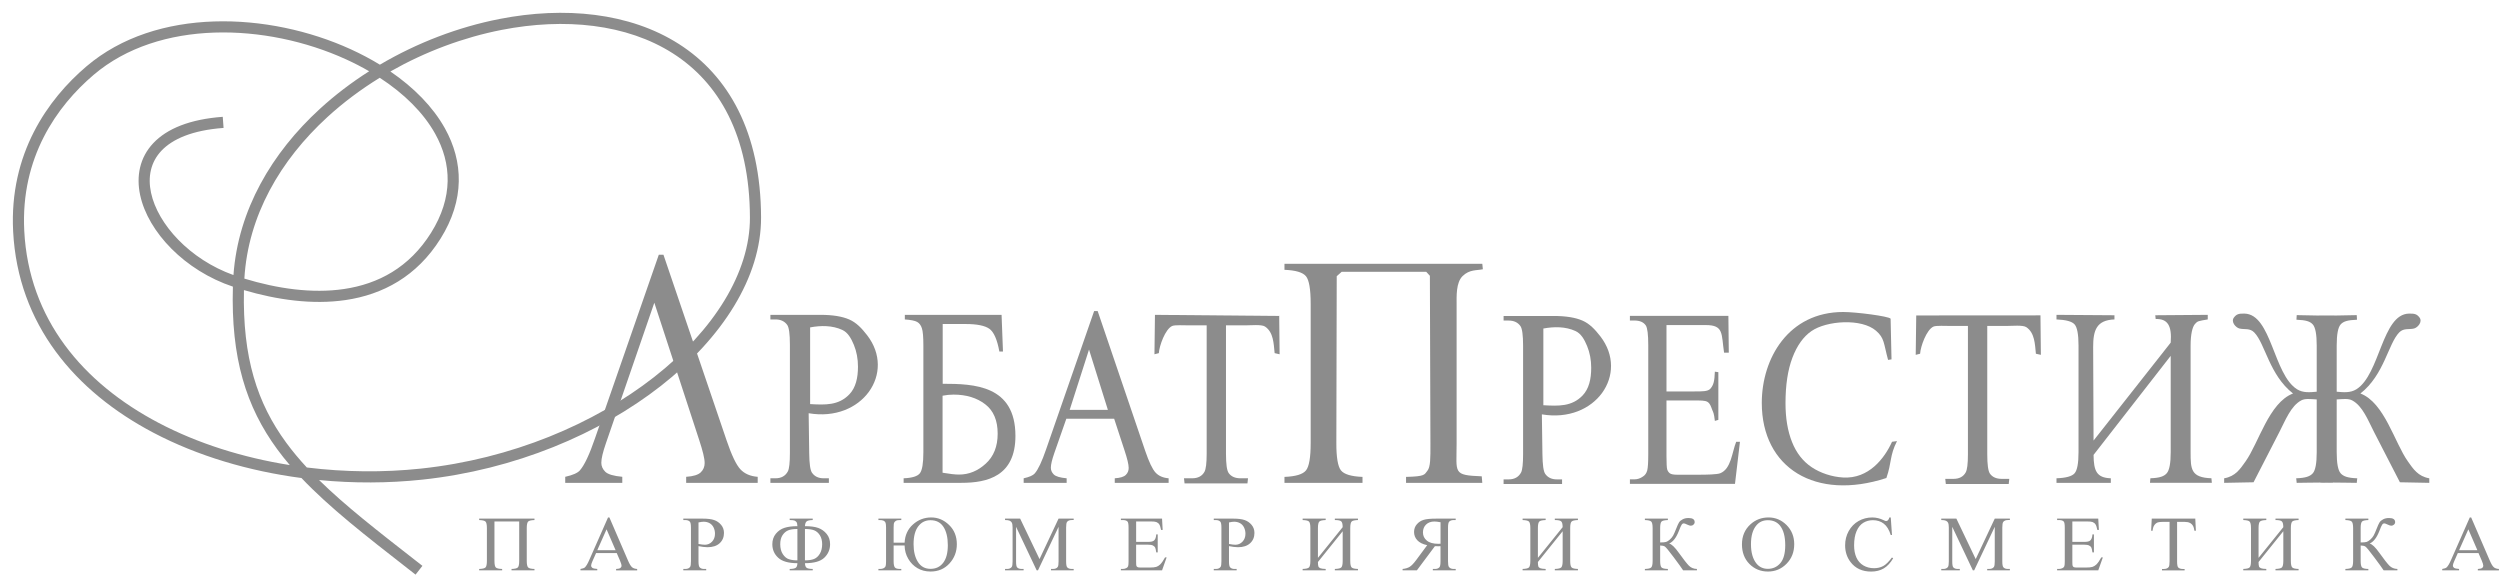 <svg width="178" height="41" viewBox="0 0 178 41" fill="none" xmlns="http://www.w3.org/2000/svg">
<path fill-rule="evenodd" clip-rule="evenodd" d="M48.331 3.129C51.86 5.379 54.172 9.399 54.188 15.488C54.2 19.741 51.42 24.063 47.057 27.475C42.684 30.895 36.662 33.449 30.054 34.152C27.654 34.407 25.172 34.416 22.716 34.178C24.562 35.991 26.866 37.787 29.608 39.923C29.762 40.043 29.918 40.165 30.076 40.288L29.588 40.913C29.413 40.776 29.238 40.64 29.066 40.506C26.025 38.137 23.46 36.138 21.464 34.035C17.718 33.541 14.073 32.467 10.92 30.808C5.35 27.878 1.274 23.102 0.935 16.471L0.935 16.47C0.653 10.936 3.403 7.067 6.157 4.724C11.128 0.495 19.123 0.835 24.978 3.509C25.701 3.839 26.394 4.206 27.048 4.606C29.705 3.04 32.639 1.923 35.565 1.351C40.18 0.448 44.822 0.892 48.331 3.129ZM27.795 5.089C30.281 3.675 33.003 2.66 35.718 2.129C40.204 1.251 44.621 1.704 47.904 3.797C51.167 5.877 53.38 9.621 53.395 15.49C53.407 19.398 50.834 23.515 46.569 26.85C42.315 30.177 36.435 32.676 29.97 33.364L29.97 33.364C27.311 33.647 24.552 33.62 21.846 33.285C21.31 32.707 20.82 32.121 20.376 31.516C18.32 28.709 17.262 25.477 17.369 20.655C19.706 21.345 22.242 21.713 24.611 21.363C27.248 20.972 29.675 19.689 31.363 16.996L31.364 16.996C33.101 14.225 32.992 11.501 31.679 9.14C30.823 7.603 29.463 6.23 27.795 5.089ZM27.038 5.537C28.77 6.664 30.151 8.026 30.986 9.526C32.163 11.641 32.271 14.055 30.692 16.575C29.143 19.046 26.935 20.217 24.494 20.578C22.212 20.916 19.723 20.544 17.399 19.837C17.661 15.358 19.957 11.408 23.308 8.338C24.445 7.296 25.703 6.358 27.038 5.537ZM26.284 5.073C25.032 5.869 23.851 6.766 22.772 7.754C19.36 10.881 16.956 14.938 16.622 19.584C13.511 18.469 11.234 15.971 10.754 13.726C10.512 12.591 10.728 11.543 11.494 10.732C12.272 9.909 13.673 9.273 15.918 9.108L15.86 8.317C13.509 8.49 11.884 9.166 10.918 10.188C9.94 11.222 9.693 12.552 9.979 13.892C10.541 16.522 13.161 19.267 16.582 20.409C16.433 25.498 17.527 28.968 19.737 31.984C20.018 32.367 20.317 32.743 20.633 33.114C17.303 32.584 14.091 31.581 11.289 30.106C5.892 27.268 2.047 22.707 1.727 16.43C1.46 11.212 4.043 7.563 6.67 5.327L6.414 5.026L6.67 5.327C11.315 1.377 18.943 1.625 24.649 4.23C25.217 4.49 25.764 4.771 26.284 5.073ZM30.692 16.575L31.028 16.786L30.692 16.575Z" fill="#8C8C8C"/>
<path fill-rule="evenodd" clip-rule="evenodd" d="M101.808 19.636L101.548 19.353C99.54 19.353 97.533 19.353 95.526 19.353L95.175 19.666L95.148 31.537C95.144 32.565 95.257 33.218 95.476 33.491C95.696 33.769 96.206 33.924 97.01 33.955V34.378H91.454V33.955C92.256 33.924 92.766 33.769 92.988 33.491C93.209 33.218 93.32 32.565 93.32 31.537V21.625C93.32 20.597 93.209 19.945 92.988 19.671C92.766 19.396 92.255 19.242 91.454 19.211V18.783H105.54L105.579 19.171C105.157 19.266 104.635 19.17 104.136 19.657C103.66 20.125 103.711 21.099 103.711 21.707V31.579C103.711 33.692 103.419 33.833 105.5 33.914L105.539 34.378H100.11V33.955C101.497 33.924 101.408 33.788 101.63 33.52C101.853 33.248 101.849 32.614 101.846 31.578L101.808 19.636Z" fill="#8C8C8C"/>
<path fill-rule="evenodd" clip-rule="evenodd" d="M46.588 21.553L43.139 31.567C42.927 32.184 42.814 32.642 42.814 32.95C42.814 33.19 42.908 33.402 43.093 33.587C43.282 33.772 43.684 33.891 44.307 33.948V34.378H40.244V33.949C40.784 33.827 41.13 33.676 41.29 33.488C41.615 33.116 41.973 32.352 42.365 31.206L46.907 18.137H47.238L51.73 31.346C52.09 32.409 52.419 33.096 52.714 33.412C53.009 33.73 53.422 33.909 53.948 33.95V34.38H48.855V33.949C49.369 33.915 49.716 33.807 49.898 33.627C50.08 33.451 50.171 33.23 50.171 32.972C50.171 32.628 50.031 32.093 49.788 31.346L46.588 21.553Z" fill="#8C8C8C"/>
<path fill-rule="evenodd" clip-rule="evenodd" d="M163.524 34.379L163.489 34.055C164.177 34.032 164.478 33.913 164.669 33.7C164.858 33.488 164.95 32.987 164.95 32.2V28.439C164.498 28.416 164.131 28.357 163.847 28.509C163.101 28.907 162.718 29.936 162.284 30.775L160.452 34.338L158.36 34.379V34.055C159.161 33.919 159.503 33.39 159.885 32.852C160.833 31.513 161.548 28.67 163.263 28.017C161.57 26.693 161.285 24.469 160.5 23.667C160.181 23.343 159.808 23.479 159.448 23.39C159.18 23.322 158.824 22.915 159.056 22.607C159.239 22.367 159.396 22.318 159.809 22.328C161.736 22.374 161.863 26.666 163.553 27.718C163.979 27.982 164.46 27.934 164.95 27.89V24.598C164.95 23.81 164.858 23.309 164.669 23.098C164.479 22.888 164.193 22.789 163.507 22.764L163.526 22.437L166.2 22.488C166.152 26.006 166.108 30.803 166.117 34.348C163.879 34.36 164.336 34.379 163.524 34.379Z" fill="#8C8C8C"/>
<path fill-rule="evenodd" clip-rule="evenodd" d="M167.801 34.379L167.835 34.055C167.149 34.032 166.846 33.913 166.655 33.7C166.467 33.488 166.373 32.987 166.373 32.2V28.439C166.826 28.416 167.195 28.357 167.477 28.509C168.223 28.907 168.607 29.936 169.04 30.775L170.874 34.338L172.965 34.379V34.055C172.164 33.919 171.822 33.39 171.441 32.852C170.49 31.513 169.777 28.67 168.062 28.017C169.755 26.693 170.04 24.469 170.825 23.667C171.143 23.343 171.516 23.479 171.878 23.39C172.142 23.322 172.502 22.915 172.269 22.607C172.086 22.367 171.928 22.318 171.515 22.328C169.589 22.374 169.462 26.666 167.772 27.718C167.346 27.982 166.864 27.934 166.373 27.89V24.598C166.373 23.81 166.467 23.309 166.655 23.098C166.845 22.888 167.132 22.789 167.818 22.764L167.8 22.437L165.126 22.488C165.172 26.006 165.217 30.803 165.207 34.348C167.444 34.36 166.987 34.379 167.801 34.379Z" fill="#8C8C8C"/>
<path fill-rule="evenodd" clip-rule="evenodd" d="M154.554 24.395C154.651 23.168 154.32 22.685 153.484 22.715L153.455 22.446L157.192 22.417V22.744C156.523 22.856 156.467 22.856 156.283 23.067C156.096 23.278 155.971 23.809 155.971 24.596V32.199C155.971 33.42 155.997 34.001 157.454 34.053L157.483 34.377H153.078L153.107 34.053C153.795 34.03 154.087 33.907 154.273 33.695C154.461 33.481 154.554 32.983 154.554 32.2V25.336L149.062 32.388C149.074 33.503 149.259 34.022 150.29 34.054V34.378H146.422V34.054C147.096 34.031 147.525 33.912 147.71 33.699C147.897 33.487 147.991 32.986 147.991 32.2V24.597C147.991 23.808 147.896 23.307 147.71 23.096C147.524 22.886 147.096 22.77 146.422 22.744V22.417L150.549 22.446V22.744C149.271 22.79 149.029 23.517 149.033 24.714L149.061 31.368L154.554 24.395Z" fill="#8C8C8C"/>
<path fill-rule="evenodd" clip-rule="evenodd" d="M134.611 22.69L134.676 25.587L134.431 25.625C134.107 24.43 134.181 24.079 133.578 23.553C132.546 22.652 130.056 22.825 128.971 23.576C128.399 23.973 127.948 24.604 127.619 25.47C127.29 26.337 127.128 27.417 127.128 28.706C127.128 29.768 127.28 30.69 127.593 31.472C127.902 32.25 128.369 32.848 128.993 33.266C129.615 33.682 130.436 33.954 131.233 33.998C133.045 34.103 134.17 32.651 134.713 31.454L135.067 31.407C134.532 32.454 134.699 32.929 134.31 34.035C129.267 35.681 125.439 33.324 125.439 28.687C125.439 25.516 127.34 22.214 131.239 22.214C132.135 22.214 134.472 22.512 134.611 22.69Z" fill="#8C8C8C"/>
<path fill-rule="evenodd" clip-rule="evenodd" d="M118.654 23.143V27.87H120.662C121.185 27.87 121.605 27.878 121.78 27.674C122.013 27.401 122.071 27.146 122.098 26.463L122.347 26.499V29.894L122.098 29.969C122.036 29.388 121.973 29.342 121.909 29.178C121.83 28.973 121.767 28.738 121.583 28.62C121.399 28.502 121.044 28.515 120.661 28.515H118.653V32.46C118.653 32.989 118.671 33.313 118.705 33.426C118.742 33.54 118.805 33.633 118.894 33.7C118.983 33.766 119.156 33.8 119.407 33.8H120.959C121.474 33.8 122.248 33.788 122.481 33.695C123.265 33.38 123.316 32.204 123.616 31.455H123.885L123.531 34.453H116.05V34.129H116.373C116.588 34.129 116.793 34.061 116.985 33.924C117.131 33.831 117.228 33.69 117.281 33.502C117.331 33.313 117.356 32.927 117.356 32.347V24.576C117.356 23.816 117.298 23.35 117.181 23.172C117.021 22.937 116.75 22.821 116.372 22.821H116.049V22.492H123.061L123.09 25.112H122.754C122.552 23.764 122.75 23.145 121.449 23.145H118.654V23.143Z" fill="#8C8C8C"/>
<path fill-rule="evenodd" clip-rule="evenodd" d="M91.08 22.497L91.108 25.224L90.754 25.143C90.684 24.467 90.676 23.653 90.068 23.25C89.82 23.086 89.062 23.166 88.661 23.166H87.29V32.307C87.29 33.043 87.353 33.501 87.483 33.683C87.661 33.933 87.945 34.054 88.322 34.054H88.858L88.819 34.419H84.34L84.3 34.054H84.883C85.294 34.054 85.585 33.9 85.757 33.593C85.861 33.406 85.915 32.977 85.915 32.307V23.166H84.747C84.293 23.166 83.652 23.125 83.462 23.209C82.965 23.428 82.541 24.625 82.509 25.143L82.197 25.224L82.233 22.417L91.08 22.497Z" fill="#8C8C8C"/>
<path fill-rule="evenodd" clip-rule="evenodd" d="M145.281 22.454L145.31 25.265L144.956 25.186C144.886 24.51 144.878 23.695 144.27 23.292C144.024 23.129 143.263 23.208 142.863 23.208H141.493V32.349C141.493 33.084 141.557 33.544 141.686 33.727C141.864 33.975 142.149 34.095 142.525 34.095H143.061L143.021 34.46H138.542L138.503 34.095H139.086C139.496 34.095 139.787 33.943 139.959 33.635C140.063 33.447 140.117 33.019 140.117 32.349V23.208H138.948C138.497 23.208 137.855 23.168 137.666 23.252C137.168 23.471 136.743 24.666 136.711 25.186L136.399 25.265L136.436 22.46L145.281 22.454Z" fill="#8C8C8C"/>
<path fill-rule="evenodd" clip-rule="evenodd" d="M71.412 25.031L71.312 22.417H64.424V22.744C64.848 22.774 65.142 22.832 65.299 22.92C65.457 23.01 65.57 23.157 65.638 23.37C65.71 23.581 65.744 23.991 65.744 24.597V32.2C65.744 32.986 65.661 33.487 65.493 33.699C65.326 33.912 64.943 34.031 64.338 34.054V34.378H68.453C70.306 34.378 72.299 33.903 72.299 31.036C72.299 27.426 69.349 27.325 67.12 27.325V23.07H68.752C69.564 23.07 70.13 23.185 70.448 23.413C70.766 23.646 71.001 24.181 71.155 25.031H71.412ZM68.284 33.789C68.004 33.789 67.614 33.744 67.111 33.658V28.174C67.374 28.123 67.634 28.096 67.89 28.096C68.8 28.096 69.553 28.327 70.145 28.782C70.738 29.236 71.034 29.933 71.034 30.876C71.034 31.789 70.751 32.499 70.183 33.014C69.617 33.532 68.983 33.789 68.284 33.789Z" fill="#8C8C8C"/>
<path fill-rule="evenodd" clip-rule="evenodd" d="M57.616 32.263L57.576 29.422C61.381 30.072 63.819 26.556 61.737 23.865C61.354 23.369 60.971 22.968 60.468 22.748C59.967 22.527 59.281 22.417 58.413 22.417H54.852V22.744H55.217C55.584 22.744 55.862 22.874 56.049 23.133C56.178 23.314 56.241 23.781 56.241 24.534V32.263C56.241 32.944 56.192 33.376 56.097 33.56C55.921 33.888 55.627 34.054 55.216 34.054H54.852V34.378H59.016V34.054H58.641C58.274 34.054 58.003 33.922 57.819 33.667C57.687 33.481 57.626 33.015 57.616 32.263ZM60.474 28.076C59.71 28.873 58.759 28.833 57.681 28.771V23.311C58.462 23.165 59.261 23.166 59.967 23.488C60.359 23.666 60.6 24.079 60.797 24.557C60.991 25.032 61.088 25.549 61.088 26.105C61.088 26.914 60.927 27.603 60.474 28.076Z" fill="#8C8C8C"/>
<path fill-rule="evenodd" clip-rule="evenodd" d="M109.821 32.342L109.781 29.502C113.588 30.151 116.023 26.635 113.943 23.944C113.559 23.449 113.177 23.047 112.673 22.827C112.172 22.607 111.486 22.497 110.618 22.497H107.056V22.824H107.42C107.786 22.824 108.066 22.954 108.253 23.213C108.381 23.393 108.444 23.861 108.444 24.613V32.342C108.444 33.022 108.396 33.456 108.301 33.64C108.124 33.968 107.829 34.132 107.419 34.132H107.055V34.459H111.219V34.132H110.845C110.477 34.132 110.207 34.001 110.023 33.745C109.892 33.56 109.832 33.093 109.821 32.342ZM112.681 28.158C111.917 28.954 110.964 28.914 109.887 28.852V23.391C110.668 23.247 111.468 23.248 112.173 23.569C112.565 23.748 112.806 24.159 113.002 24.638C113.196 25.113 113.294 25.629 113.294 26.186C113.294 26.994 113.133 27.685 112.681 28.158Z" fill="#8C8C8C"/>
<path fill-rule="evenodd" clip-rule="evenodd" d="M75.923 29.813H79.328L80.074 32.093C80.258 32.657 80.362 33.061 80.362 33.319C80.362 33.515 80.294 33.681 80.157 33.814C80.021 33.949 79.758 34.03 79.371 34.054V34.378H83.206V34.054C82.811 34.023 82.501 33.888 82.278 33.651C82.055 33.412 81.808 32.895 81.536 32.093L78.153 22.146H77.903L74.484 31.988C74.187 32.852 73.918 33.428 73.674 33.708C73.553 33.85 73.292 33.964 72.885 34.055V34.379H75.946V34.055C75.476 34.012 75.173 33.922 75.031 33.784C74.892 33.645 74.821 33.486 74.821 33.304C74.821 33.073 74.905 32.727 75.066 32.263L75.923 29.813ZM77.538 24.889L78.881 29.183H76.162L77.538 24.889Z" fill="#8C8C8C"/>
<path fill-rule="evenodd" clip-rule="evenodd" d="M36.967 37.127H35.205V39.937C35.205 40.182 35.237 40.335 35.301 40.402C35.366 40.467 35.516 40.504 35.753 40.51V40.61H34.117V40.51C34.353 40.503 34.503 40.467 34.568 40.402C34.633 40.336 34.667 40.182 34.667 39.937V37.597C34.667 37.354 34.633 37.201 34.568 37.135C34.503 37.071 34.353 37.034 34.117 37.028V36.926H38.055V37.028C37.82 37.035 37.669 37.071 37.604 37.135C37.539 37.201 37.505 37.354 37.505 37.597V39.937C37.505 40.182 37.539 40.335 37.604 40.402C37.669 40.467 37.82 40.504 38.055 40.51V40.61H36.421V40.51C36.654 40.503 36.803 40.467 36.869 40.403C36.934 40.339 36.967 40.184 36.967 39.937V37.127ZM43.911 39.377H42.441L42.182 39.959C42.119 40.1 42.087 40.207 42.087 40.279C42.087 40.334 42.114 40.384 42.169 40.426C42.225 40.469 42.343 40.497 42.526 40.51V40.61H41.33V40.51C41.489 40.482 41.591 40.447 41.638 40.403C41.734 40.317 41.839 40.14 41.954 39.875L43.292 36.842H43.389L44.712 39.906C44.817 40.153 44.915 40.312 45.002 40.387C45.089 40.461 45.211 40.501 45.366 40.511V40.611H43.866V40.511C44.017 40.504 44.119 40.479 44.172 40.438C44.225 40.397 44.253 40.344 44.253 40.284C44.253 40.206 44.214 40.081 44.14 39.907L43.911 39.377ZM43.832 39.176L43.187 37.687L42.526 39.176H43.832ZM49.733 38.885V39.959C49.733 40.19 49.76 40.333 49.813 40.39C49.884 40.47 49.991 40.51 50.134 40.51H50.281V40.61H48.652V40.51H48.795C48.956 40.51 49.071 40.46 49.139 40.358C49.177 40.301 49.196 40.169 49.196 39.959V37.578C49.196 37.347 49.171 37.203 49.12 37.147C49.048 37.067 48.938 37.028 48.795 37.028H48.652V36.926H50.045C50.385 36.926 50.652 36.96 50.849 37.028C51.046 37.096 51.21 37.212 51.345 37.372C51.48 37.534 51.547 37.726 51.547 37.945C51.547 38.246 51.444 38.49 51.239 38.678C51.035 38.867 50.745 38.962 50.371 38.962C50.28 38.962 50.181 38.955 50.075 38.941C49.969 38.929 49.855 38.909 49.733 38.885ZM49.733 38.73C49.833 38.75 49.92 38.763 49.997 38.772C50.073 38.78 50.138 38.785 50.193 38.785C50.388 38.785 50.554 38.713 50.697 38.567C50.837 38.42 50.907 38.231 50.907 38.001C50.907 37.841 50.874 37.692 50.808 37.556C50.739 37.419 50.645 37.318 50.521 37.249C50.398 37.181 50.257 37.147 50.1 37.147C50.006 37.147 49.884 37.164 49.733 37.198V38.73ZM57.866 40.61H56.226V40.51C56.44 40.506 56.584 40.478 56.658 40.425C56.733 40.373 56.771 40.264 56.775 40.099C56.144 40.099 55.688 39.971 55.409 39.712C55.129 39.456 54.99 39.133 54.99 38.749C54.99 38.46 55.072 38.211 55.238 38.006C55.404 37.804 55.608 37.661 55.85 37.583C56.093 37.504 56.401 37.463 56.775 37.463C56.771 37.312 56.747 37.212 56.702 37.161C56.657 37.113 56.607 37.079 56.553 37.059C56.498 37.039 56.389 37.03 56.226 37.027V36.925H57.866V37.027C57.645 37.034 57.5 37.064 57.431 37.124C57.362 37.181 57.322 37.294 57.312 37.463C57.716 37.463 58.034 37.507 58.266 37.591C58.498 37.676 58.696 37.819 58.858 38.015C59.021 38.213 59.102 38.457 59.102 38.749C59.102 39.124 58.966 39.442 58.696 39.704C58.425 39.968 57.964 40.099 57.313 40.099C57.319 40.263 57.358 40.371 57.431 40.425C57.502 40.478 57.648 40.506 57.867 40.51V40.61H57.866ZM57.312 39.898C57.587 39.898 57.806 39.864 57.971 39.795C58.134 39.724 58.27 39.6 58.377 39.417C58.483 39.236 58.538 39.012 58.538 38.747C58.538 38.497 58.484 38.285 58.376 38.111C58.266 37.94 58.13 37.821 57.968 37.758C57.805 37.695 57.587 37.663 57.312 37.663V39.898ZM56.775 39.898V37.664C56.485 37.664 56.262 37.699 56.105 37.767C55.949 37.835 55.816 37.951 55.711 38.114C55.606 38.276 55.553 38.488 55.553 38.748C55.553 39.031 55.614 39.268 55.738 39.457C55.863 39.645 56.009 39.767 56.177 39.817C56.347 39.872 56.546 39.898 56.775 39.898ZM64.408 38.839H63.626V39.959C63.626 40.178 63.655 40.323 63.712 40.398C63.771 40.473 63.894 40.51 64.085 40.51H64.172V40.61H62.543V40.51H62.657C62.763 40.51 62.849 40.491 62.919 40.455C62.987 40.419 63.033 40.371 63.054 40.314C63.075 40.255 63.087 40.135 63.087 39.959V37.577C63.087 37.402 63.074 37.283 63.052 37.221C63.028 37.157 62.983 37.11 62.915 37.075C62.846 37.043 62.752 37.027 62.629 37.027H62.543V36.925H64.172V37.027H64.085C63.949 37.027 63.852 37.044 63.794 37.079C63.736 37.115 63.693 37.157 63.667 37.207C63.639 37.256 63.626 37.381 63.626 37.577V38.64H64.408C64.434 38.109 64.632 37.674 65.004 37.342C65.375 37.009 65.808 36.842 66.305 36.842C66.784 36.842 67.207 37.021 67.574 37.377C67.943 37.733 68.127 38.192 68.127 38.749C68.127 39.282 67.95 39.74 67.599 40.122C67.247 40.503 66.801 40.693 66.258 40.693C65.907 40.693 65.596 40.615 65.325 40.455C65.053 40.295 64.835 40.073 64.669 39.79C64.502 39.507 64.414 39.192 64.408 38.839ZM66.251 37.039C65.888 37.039 65.598 37.186 65.378 37.477C65.158 37.767 65.046 38.19 65.046 38.745C65.046 39.262 65.15 39.686 65.356 40.011C65.563 40.339 65.862 40.502 66.254 40.502C66.636 40.502 66.936 40.358 67.155 40.071C67.375 39.784 67.485 39.367 67.485 38.82C67.485 38.266 67.38 37.83 67.175 37.514C66.968 37.197 66.662 37.039 66.251 37.039ZM73.812 40.61L72.344 37.511V39.973C72.344 40.2 72.368 40.34 72.419 40.397C72.488 40.472 72.599 40.51 72.748 40.51H72.881V40.61H71.559V40.51H71.694C71.853 40.51 71.967 40.462 72.034 40.368C72.076 40.31 72.096 40.178 72.096 39.971V37.564C72.096 37.401 72.077 37.283 72.04 37.211C72.014 37.157 71.966 37.114 71.896 37.078C71.825 37.043 71.714 37.026 71.559 37.026V36.924H72.634L74.014 39.807L75.37 36.924H76.446V37.026H76.314C76.151 37.026 76.037 37.072 75.97 37.167C75.929 37.225 75.908 37.357 75.908 37.564V39.971C75.908 40.199 75.935 40.339 75.987 40.396C76.057 40.471 76.164 40.509 76.314 40.509H76.446V40.609H74.832V40.509H74.967C75.129 40.509 75.243 40.461 75.309 40.367C75.351 40.309 75.37 40.176 75.37 39.971V37.508L73.905 40.608H73.812V40.61ZM80.893 37.127V38.583H81.728C81.945 38.583 82.09 38.552 82.162 38.488C82.26 38.405 82.313 38.258 82.325 38.048H82.429V39.33H82.325C82.299 39.151 82.273 39.036 82.247 38.985C82.213 38.921 82.157 38.872 82.081 38.836C82.004 38.8 81.887 38.781 81.727 38.781H80.892V39.996C80.892 40.158 80.899 40.258 80.913 40.293C80.928 40.328 80.955 40.356 80.993 40.377C81.029 40.399 81.101 40.409 81.205 40.409H81.85C82.065 40.409 82.222 40.395 82.318 40.364C82.416 40.336 82.508 40.279 82.598 40.195C82.714 40.082 82.832 39.912 82.953 39.685H83.065L82.738 40.609H79.808V40.509H79.944C80.033 40.509 80.118 40.487 80.198 40.446C80.258 40.416 80.299 40.373 80.322 40.315C80.343 40.256 80.353 40.138 80.353 39.959V37.567C80.353 37.334 80.329 37.189 80.28 37.134C80.213 37.063 80.1 37.027 79.944 37.027H79.808V36.925H82.738L82.781 37.733H82.67C82.631 37.539 82.587 37.406 82.539 37.334C82.492 37.262 82.423 37.206 82.328 37.168C82.254 37.141 82.122 37.127 81.933 37.127H80.893ZM87.504 38.885V39.959C87.504 40.19 87.529 40.333 87.582 40.39C87.651 40.47 87.76 40.51 87.903 40.51H88.05V40.61H86.421V40.51H86.564C86.726 40.51 86.839 40.46 86.909 40.358C86.946 40.301 86.965 40.169 86.965 39.959V37.578C86.965 37.347 86.941 37.203 86.89 37.147C86.817 37.067 86.708 37.028 86.564 37.028H86.421V36.926H87.815C88.154 36.926 88.422 36.96 88.618 37.028C88.815 37.096 88.98 37.212 89.115 37.372C89.25 37.534 89.316 37.726 89.316 37.945C89.316 38.246 89.214 38.49 89.009 38.678C88.803 38.867 88.516 38.962 88.142 38.962C88.051 38.962 87.951 38.955 87.845 38.941C87.74 38.929 87.624 38.909 87.504 38.885ZM87.504 38.73C87.602 38.75 87.689 38.763 87.766 38.772C87.843 38.78 87.909 38.785 87.962 38.785C88.157 38.785 88.324 38.713 88.465 38.567C88.605 38.42 88.676 38.231 88.676 38.001C88.676 37.841 88.642 37.692 88.576 37.556C88.508 37.419 88.414 37.318 88.29 37.249C88.167 37.182 88.026 37.147 87.869 37.147C87.774 37.147 87.651 37.164 87.504 37.198V38.73ZM95.598 37.535C95.598 37.313 95.562 37.174 95.489 37.115C95.414 37.055 95.264 37.027 95.041 37.027V36.925H96.687V37.027C96.452 37.034 96.299 37.07 96.236 37.134C96.172 37.2 96.138 37.353 96.138 37.596V39.936C96.138 40.181 96.171 40.334 96.236 40.401C96.299 40.466 96.452 40.503 96.687 40.509V40.609H95.041V40.509C95.284 40.502 95.437 40.464 95.501 40.4C95.567 40.333 95.599 40.179 95.599 39.936V37.824L93.837 40.014C93.838 40.17 93.849 40.276 93.87 40.33C93.889 40.384 93.934 40.427 94.006 40.457C94.079 40.486 94.206 40.505 94.389 40.509V40.609H92.748V40.509C92.984 40.502 93.136 40.466 93.2 40.401C93.264 40.335 93.298 40.181 93.298 39.936V37.597C93.298 37.354 93.265 37.201 93.2 37.135C93.136 37.071 92.984 37.034 92.748 37.028V36.926H94.389V37.028C94.152 37.035 94 37.071 93.936 37.135C93.871 37.201 93.837 37.354 93.837 37.597V39.719L95.598 37.535ZM99.865 40.61H100.881L102.166 38.888C102.262 38.89 102.339 38.893 102.399 38.893C102.422 38.893 102.45 38.893 102.477 38.891C102.504 38.89 102.535 38.89 102.564 38.888V39.959C102.564 40.19 102.538 40.333 102.487 40.39C102.414 40.47 102.308 40.51 102.166 40.51H102.018V40.61H103.646V40.51H103.504C103.343 40.51 103.228 40.46 103.159 40.358C103.12 40.301 103.099 40.169 103.099 39.959V37.578C103.099 37.347 103.125 37.203 103.177 37.147C103.25 37.067 103.359 37.028 103.503 37.028H103.645V36.926H102.261C101.858 36.926 101.56 36.954 101.368 37.012C101.177 37.069 101.013 37.174 100.881 37.327C100.748 37.479 100.681 37.662 100.681 37.874C100.681 38.1 100.755 38.297 100.91 38.464C101.061 38.63 101.298 38.749 101.616 38.817L100.833 39.875C100.654 40.117 100.499 40.277 100.37 40.358C100.242 40.437 100.074 40.488 99.865 40.51V40.61ZM102.565 38.716C102.529 38.716 102.5 38.716 102.473 38.716C102.447 38.718 102.423 38.719 102.408 38.719C102.047 38.719 101.772 38.643 101.589 38.49C101.406 38.338 101.314 38.145 101.314 37.908C101.314 37.679 101.388 37.492 101.536 37.348C101.685 37.203 101.882 37.132 102.126 37.132C102.234 37.132 102.381 37.149 102.566 37.183V38.716H102.565ZM111.26 37.535C111.26 37.313 111.223 37.174 111.15 37.115C111.076 37.055 110.926 37.027 110.703 37.027V36.925H112.349V37.027C112.115 37.034 111.962 37.07 111.898 37.134C111.831 37.2 111.798 37.353 111.798 37.596V39.936C111.798 40.181 111.83 40.334 111.898 40.401C111.962 40.466 112.115 40.503 112.349 40.509V40.609H110.703V40.509C110.945 40.502 111.097 40.464 111.162 40.4C111.227 40.333 111.261 40.179 111.261 39.936V37.824L109.498 40.014C109.5 40.17 109.511 40.276 109.53 40.33C109.549 40.384 109.595 40.427 109.668 40.457C109.739 40.486 109.868 40.505 110.051 40.509V40.609H108.41V40.509C108.646 40.502 108.796 40.466 108.862 40.401C108.925 40.335 108.96 40.181 108.96 39.936V37.597C108.96 37.354 108.926 37.201 108.862 37.135C108.796 37.071 108.646 37.034 108.41 37.028V36.926H110.051V37.028C109.812 37.035 109.662 37.071 109.596 37.135C109.531 37.201 109.498 37.354 109.498 37.597V39.719L111.26 37.535ZM120.821 40.51V40.61H119.84C119.735 40.446 119.509 40.133 119.168 39.677C118.826 39.219 118.617 38.966 118.542 38.916C118.467 38.866 118.353 38.841 118.203 38.839V39.937C118.203 40.182 118.235 40.335 118.3 40.402C118.365 40.467 118.516 40.504 118.753 40.51V40.61H117.116V40.51C117.349 40.503 117.5 40.467 117.566 40.403C117.632 40.339 117.667 40.184 117.667 39.937V37.597C117.667 37.354 117.633 37.201 117.567 37.135C117.502 37.071 117.351 37.034 117.116 37.028V36.926H118.753V37.028C118.516 37.035 118.365 37.071 118.3 37.135C118.236 37.201 118.203 37.354 118.203 37.597V38.623C118.406 38.622 118.548 38.609 118.627 38.585C118.706 38.561 118.793 38.503 118.893 38.418C118.99 38.331 119.068 38.237 119.125 38.137C119.181 38.036 119.254 37.871 119.345 37.64C119.429 37.425 119.497 37.275 119.55 37.191C119.603 37.108 119.69 37.035 119.807 36.975C119.925 36.912 120.063 36.883 120.226 36.883C120.514 36.883 120.66 36.981 120.66 37.176C120.66 37.244 120.631 37.306 120.573 37.355C120.518 37.407 120.451 37.431 120.38 37.431C120.327 37.431 120.238 37.403 120.114 37.345C120.007 37.291 119.932 37.265 119.888 37.265C119.826 37.265 119.777 37.295 119.735 37.358C119.691 37.417 119.624 37.573 119.529 37.819C119.348 38.284 119.121 38.578 118.842 38.703C119.013 38.733 119.247 38.959 119.548 39.381C119.867 39.827 120.104 40.127 120.251 40.278C120.401 40.426 120.591 40.504 120.821 40.51ZM125.923 36.842C126.416 36.842 126.844 37.024 127.206 37.386C127.566 37.751 127.749 38.203 127.749 38.747C127.749 39.306 127.566 39.771 127.201 40.14C126.838 40.51 126.395 40.694 125.879 40.694C125.356 40.694 124.917 40.513 124.559 40.154C124.204 39.794 124.027 39.327 124.027 38.755C124.027 38.17 124.233 37.692 124.642 37.323C125 37.001 125.428 36.842 125.923 36.842ZM125.872 37.039C125.53 37.039 125.258 37.161 125.054 37.407C124.797 37.712 124.669 38.156 124.669 38.744C124.669 39.346 124.802 39.808 125.067 40.132C125.27 40.377 125.54 40.501 125.874 40.501C126.231 40.501 126.526 40.365 126.759 40.097C126.992 39.826 127.109 39.402 127.109 38.82C127.109 38.19 126.98 37.721 126.724 37.41C126.516 37.163 126.233 37.039 125.872 37.039ZM134.622 36.842L134.709 38.094H134.622C134.506 37.721 134.34 37.449 134.125 37.285C133.911 37.12 133.653 37.037 133.352 37.037C133.099 37.037 132.871 37.099 132.667 37.223C132.464 37.348 132.303 37.546 132.187 37.818C132.07 38.089 132.012 38.426 132.012 38.831C132.012 39.164 132.067 39.453 132.177 39.698C132.287 39.941 132.453 40.129 132.674 40.26C132.894 40.391 133.148 40.456 133.433 40.456C133.678 40.456 133.897 40.404 134.086 40.302C134.274 40.201 134.481 39.997 134.707 39.693L134.793 39.748C134.604 40.075 134.38 40.316 134.127 40.469C133.872 40.62 133.571 40.696 133.223 40.696C132.591 40.696 132.105 40.47 131.758 40.017C131.501 39.679 131.373 39.283 131.373 38.826C131.373 38.459 131.457 38.12 131.627 37.813C131.798 37.505 132.032 37.266 132.328 37.096C132.628 36.927 132.952 36.843 133.306 36.843C133.579 36.843 133.852 36.908 134.119 37.038C134.197 37.078 134.255 37.099 134.287 37.099C134.337 37.099 134.381 37.08 134.419 37.045C134.468 36.997 134.501 36.93 134.522 36.843H134.622V36.842ZM140.468 40.61L139.001 37.511V39.973C139.001 40.2 139.025 40.34 139.076 40.397C139.143 40.472 139.254 40.51 139.404 40.51H139.538V40.61H138.218V40.51H138.35C138.511 40.51 138.625 40.462 138.693 40.368C138.734 40.31 138.756 40.178 138.756 39.971V37.564C138.756 37.401 138.737 37.283 138.699 37.211C138.673 37.157 138.624 37.114 138.555 37.078C138.484 37.043 138.372 37.026 138.218 37.026V36.924H139.293L140.67 39.807L142.027 36.924H143.103V37.026H142.971C142.808 37.026 142.695 37.072 142.627 37.167C142.586 37.225 142.564 37.357 142.564 37.564V39.971C142.564 40.199 142.59 40.339 142.645 40.396C142.712 40.471 142.82 40.509 142.97 40.509H143.102V40.609H141.488V40.509H141.624C141.786 40.509 141.899 40.461 141.965 40.367C142.007 40.309 142.027 40.176 142.027 39.971V37.508L140.562 40.608H140.468V40.61ZM147.551 37.127V38.583H148.386C148.602 38.583 148.746 38.552 148.82 38.488C148.917 38.405 148.97 38.258 148.982 38.048H149.087V39.33H148.982C148.956 39.151 148.929 39.036 148.904 38.985C148.871 38.921 148.816 38.872 148.738 38.836C148.663 38.8 148.545 38.781 148.386 38.781H147.551V39.996C147.551 40.158 147.558 40.258 147.573 40.293C147.589 40.328 147.613 40.356 147.65 40.377C147.687 40.399 147.759 40.409 147.864 40.409H148.509C148.723 40.409 148.88 40.395 148.977 40.364C149.074 40.336 149.166 40.279 149.258 40.195C149.372 40.082 149.492 39.912 149.613 39.685H149.724L149.396 40.609H146.467V40.509H146.603C146.693 40.509 146.778 40.487 146.859 40.446C146.919 40.416 146.959 40.373 146.981 40.315C147.002 40.256 147.012 40.138 147.012 39.959V37.567C147.012 37.334 146.988 37.189 146.939 37.134C146.873 37.063 146.76 37.027 146.603 37.027H146.467V36.925H149.396L149.441 37.733H149.33C149.292 37.539 149.249 37.406 149.199 37.334C149.152 37.262 149.082 37.206 148.988 37.168C148.913 37.141 148.782 37.127 148.593 37.127H147.551ZM156.304 36.926L156.347 37.79H156.242C156.22 37.638 156.193 37.529 156.155 37.463C156.099 37.359 156.021 37.281 155.925 37.233C155.829 37.181 155.701 37.158 155.545 37.158H155.009V39.974C155.009 40.201 155.035 40.341 155.084 40.398C155.156 40.473 155.266 40.511 155.413 40.511H155.545V40.611H153.934V40.511H154.069C154.229 40.511 154.343 40.463 154.411 40.37C154.452 40.311 154.473 40.179 154.473 39.973V37.157H154.017C153.839 37.157 153.711 37.17 153.638 37.194C153.541 37.228 153.458 37.295 153.387 37.393C153.32 37.492 153.279 37.623 153.265 37.79H153.16L153.205 36.926H156.304ZM162.571 37.535C162.571 37.313 162.531 37.174 162.458 37.115C162.387 37.055 162.236 37.027 162.015 37.027V36.925H163.659V37.027C163.425 37.034 163.273 37.07 163.208 37.134C163.143 37.2 163.109 37.353 163.109 37.596V39.936C163.109 40.181 163.142 40.334 163.208 40.401C163.273 40.466 163.425 40.503 163.659 40.509V40.609H162.015V40.509C162.254 40.502 162.408 40.464 162.472 40.4C162.538 40.333 162.572 40.179 162.572 39.936V37.824L160.809 40.014C160.81 40.17 160.821 40.276 160.841 40.33C160.86 40.384 160.905 40.427 160.978 40.457C161.05 40.486 161.178 40.505 161.361 40.509V40.609H159.721V40.509C159.956 40.502 160.108 40.466 160.171 40.401C160.236 40.335 160.271 40.181 160.271 39.936V37.597C160.271 37.354 160.237 37.201 160.171 37.135C160.108 37.071 159.956 37.034 159.721 37.028V36.926H161.361V37.028C161.124 37.035 160.971 37.071 160.907 37.135C160.842 37.201 160.809 37.354 160.809 37.597V39.719L162.571 37.535ZM170.695 40.51V40.61H169.716C169.61 40.446 169.384 40.133 169.043 39.677C168.702 39.219 168.494 38.966 168.417 38.916C168.342 38.866 168.228 38.841 168.079 38.839V39.937C168.079 40.182 168.111 40.335 168.176 40.402C168.241 40.468 168.391 40.504 168.627 40.51V40.61H166.991V40.51C167.224 40.503 167.375 40.467 167.44 40.403C167.507 40.339 167.542 40.184 167.542 39.937V37.597C167.542 37.354 167.508 37.201 167.441 37.135C167.378 37.071 167.226 37.034 166.991 37.028V36.926H168.627V37.028C168.391 37.035 168.24 37.071 168.176 37.135C168.112 37.201 168.079 37.354 168.079 37.597V38.623C168.282 38.622 168.423 38.609 168.503 38.585C168.581 38.561 168.667 38.503 168.767 38.418C168.866 38.331 168.943 38.237 168.999 38.137C169.057 38.036 169.13 37.871 169.22 37.64C169.304 37.425 169.371 37.275 169.425 37.191C169.478 37.108 169.565 37.035 169.681 36.975C169.8 36.912 169.939 36.883 170.101 36.883C170.389 36.883 170.534 36.981 170.534 37.176C170.534 37.244 170.506 37.306 170.449 37.355C170.392 37.407 170.328 37.431 170.254 37.431C170.203 37.431 170.113 37.403 169.991 37.345C169.882 37.291 169.806 37.265 169.763 37.265C169.701 37.265 169.652 37.295 169.61 37.358C169.566 37.417 169.499 37.573 169.405 37.819C169.223 38.284 168.996 38.578 168.718 38.703C168.89 38.733 169.123 38.959 169.425 39.381C169.743 39.827 169.977 40.127 170.127 40.278C170.277 40.426 170.466 40.504 170.695 40.51ZM176.468 39.377H174.997L174.74 39.959C174.676 40.1 174.644 40.207 174.644 40.279C174.644 40.334 174.672 40.384 174.726 40.426C174.782 40.469 174.9 40.497 175.085 40.51V40.61H173.887V40.51C174.045 40.482 174.148 40.447 174.194 40.403C174.291 40.317 174.396 40.14 174.512 39.875L175.849 36.842H175.947L177.27 39.906C177.375 40.153 177.471 40.312 177.559 40.387C177.645 40.461 177.769 40.501 177.923 40.511V40.611H176.422V40.511C176.573 40.504 176.676 40.479 176.732 40.438C176.784 40.397 176.81 40.344 176.81 40.284C176.81 40.206 176.773 40.081 176.698 39.907L176.468 39.377ZM176.39 39.176L175.746 37.687L175.086 39.176H176.39Z" fill="#8C8C8C"/>
</svg>
